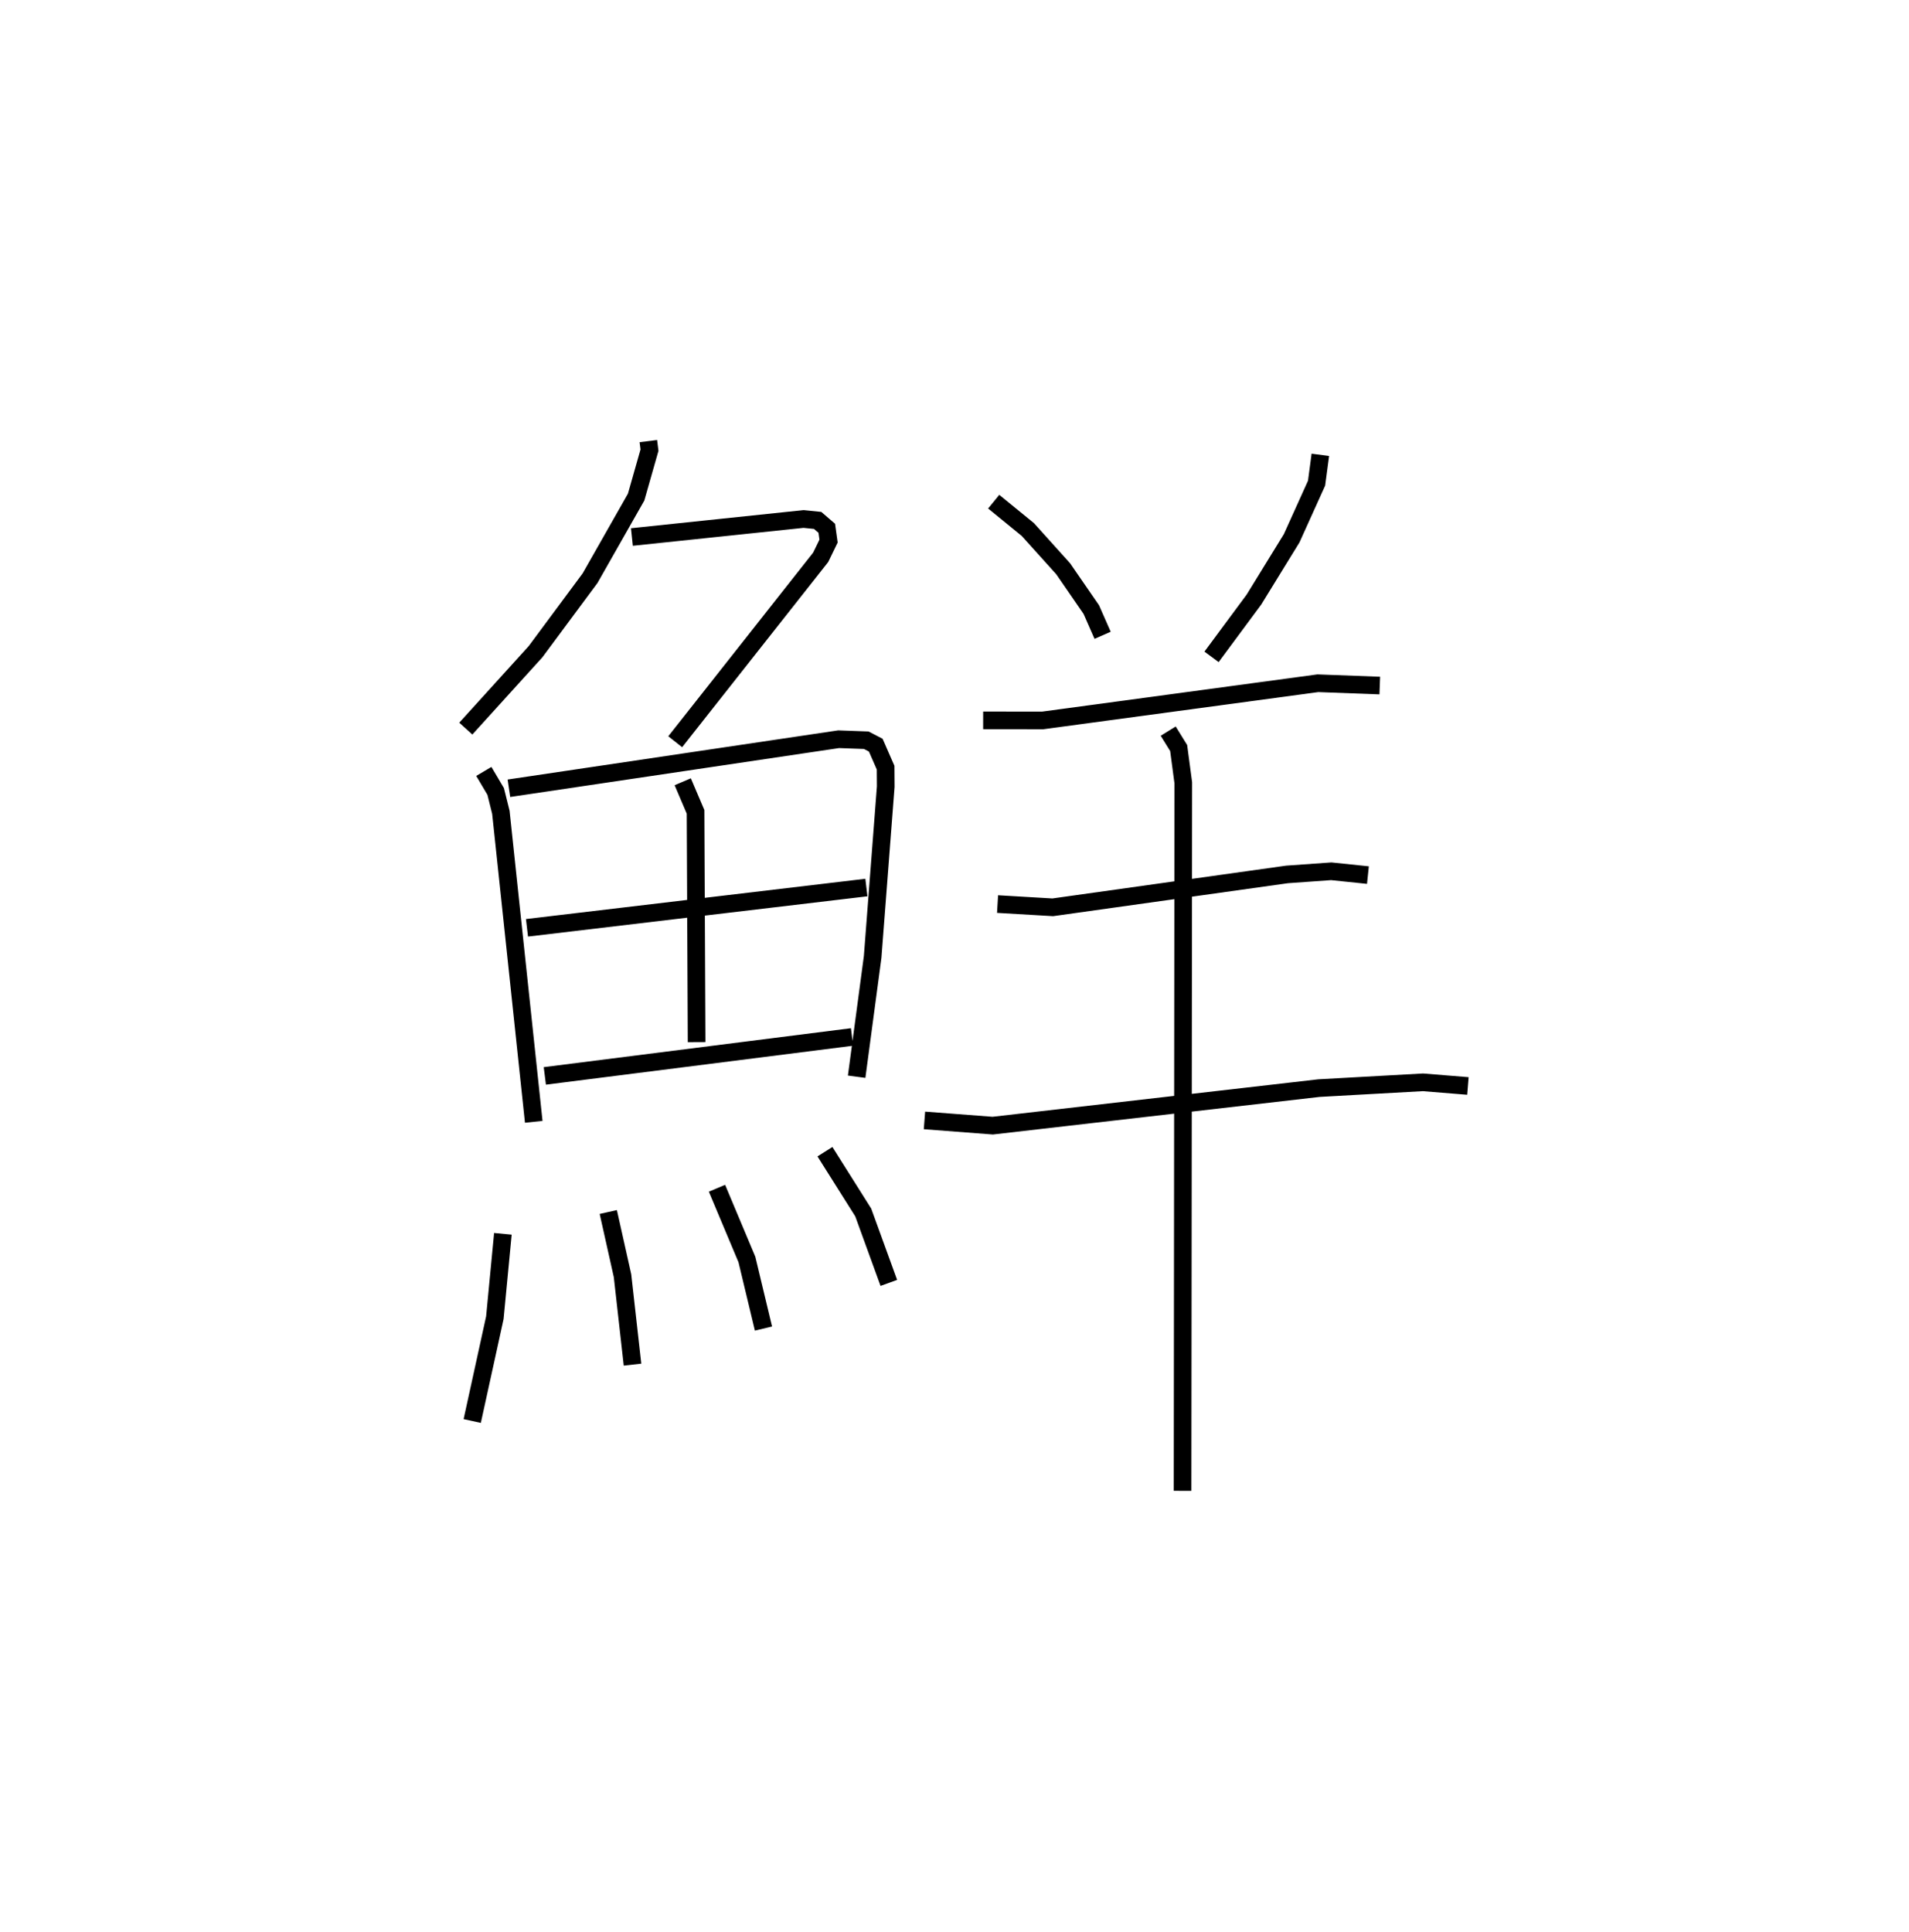 <?xml version="1.0" encoding="utf-8" ?>
<svg baseProfile="full" height="109.493" version="1.1" width="108.2" xmlns="http://www.w3.org/2000/svg" xmlns:ev="http://www.w3.org/2001/xml-events" xmlns:xlink="http://www.w3.org/1999/xlink"><defs /><rect fill="white" height="109.493" width="108.2" x="0" y="0" /><path d="M25,25 m0.0,0.0 m11.748,-1.457816178884741e-07 l0.064,0.513 -0.757,2.661 l-2.61,4.594 -3.09,4.167 l-3.954,4.36 m9.415,-10.859 l9.726,-1.021 0.802,0.081 l0.517,0.445 0.101,0.726 l-0.448,0.922 -8.243,10.45 m-10.848,1.683 l0.672,1.135 0.294,1.182 l1.863,17.542 m-1.407,-18.905 l18.689,-2.779 1.566,0.057 l0.538,0.28 0.557,1.274 l0.007,1.079 -0.741,9.648 l-0.907,6.79 m-9.857,-16.717 l0.726,1.704 0.06,13.052 m-9.614,-6.478 l19.238,-2.283 m-18.226,10.676 l17.411,-2.207 m-19.789,11.156 l-0.455,4.754 -1.283,5.856 m7.712,-11.845 l0.807,3.609 0.566,5.041 m4.788,-9.997 l1.696,4.038 0.939,3.915 m3.484,-10.024 l2.17,3.443 1.451,3.993 m5.944,-44.277 l1.935,1.579 2.002,2.223 l1.594,2.313 0.642,1.459 m12.341,-10.229 l-0.214,1.607 -1.412,3.123 l-2.137,3.473 -2.404,3.247 m-12.945,3.6 l3.37,0.004 15.6,-2.108 l3.511,0.131 m-21.664,12.384 l3.129,0.184 13.274,-1.863 l2.511,-0.179 2.078,0.216 m-25.135,13.904 l3.87,0.296 18.489,-2.127 l5.894,-0.328 2.549,0.207 m-16.987,-20.112 l0.593,0.96 0.262,1.971 l-0.041,40.125 " fill="none" stroke="black" stroke-width="1" /></svg>